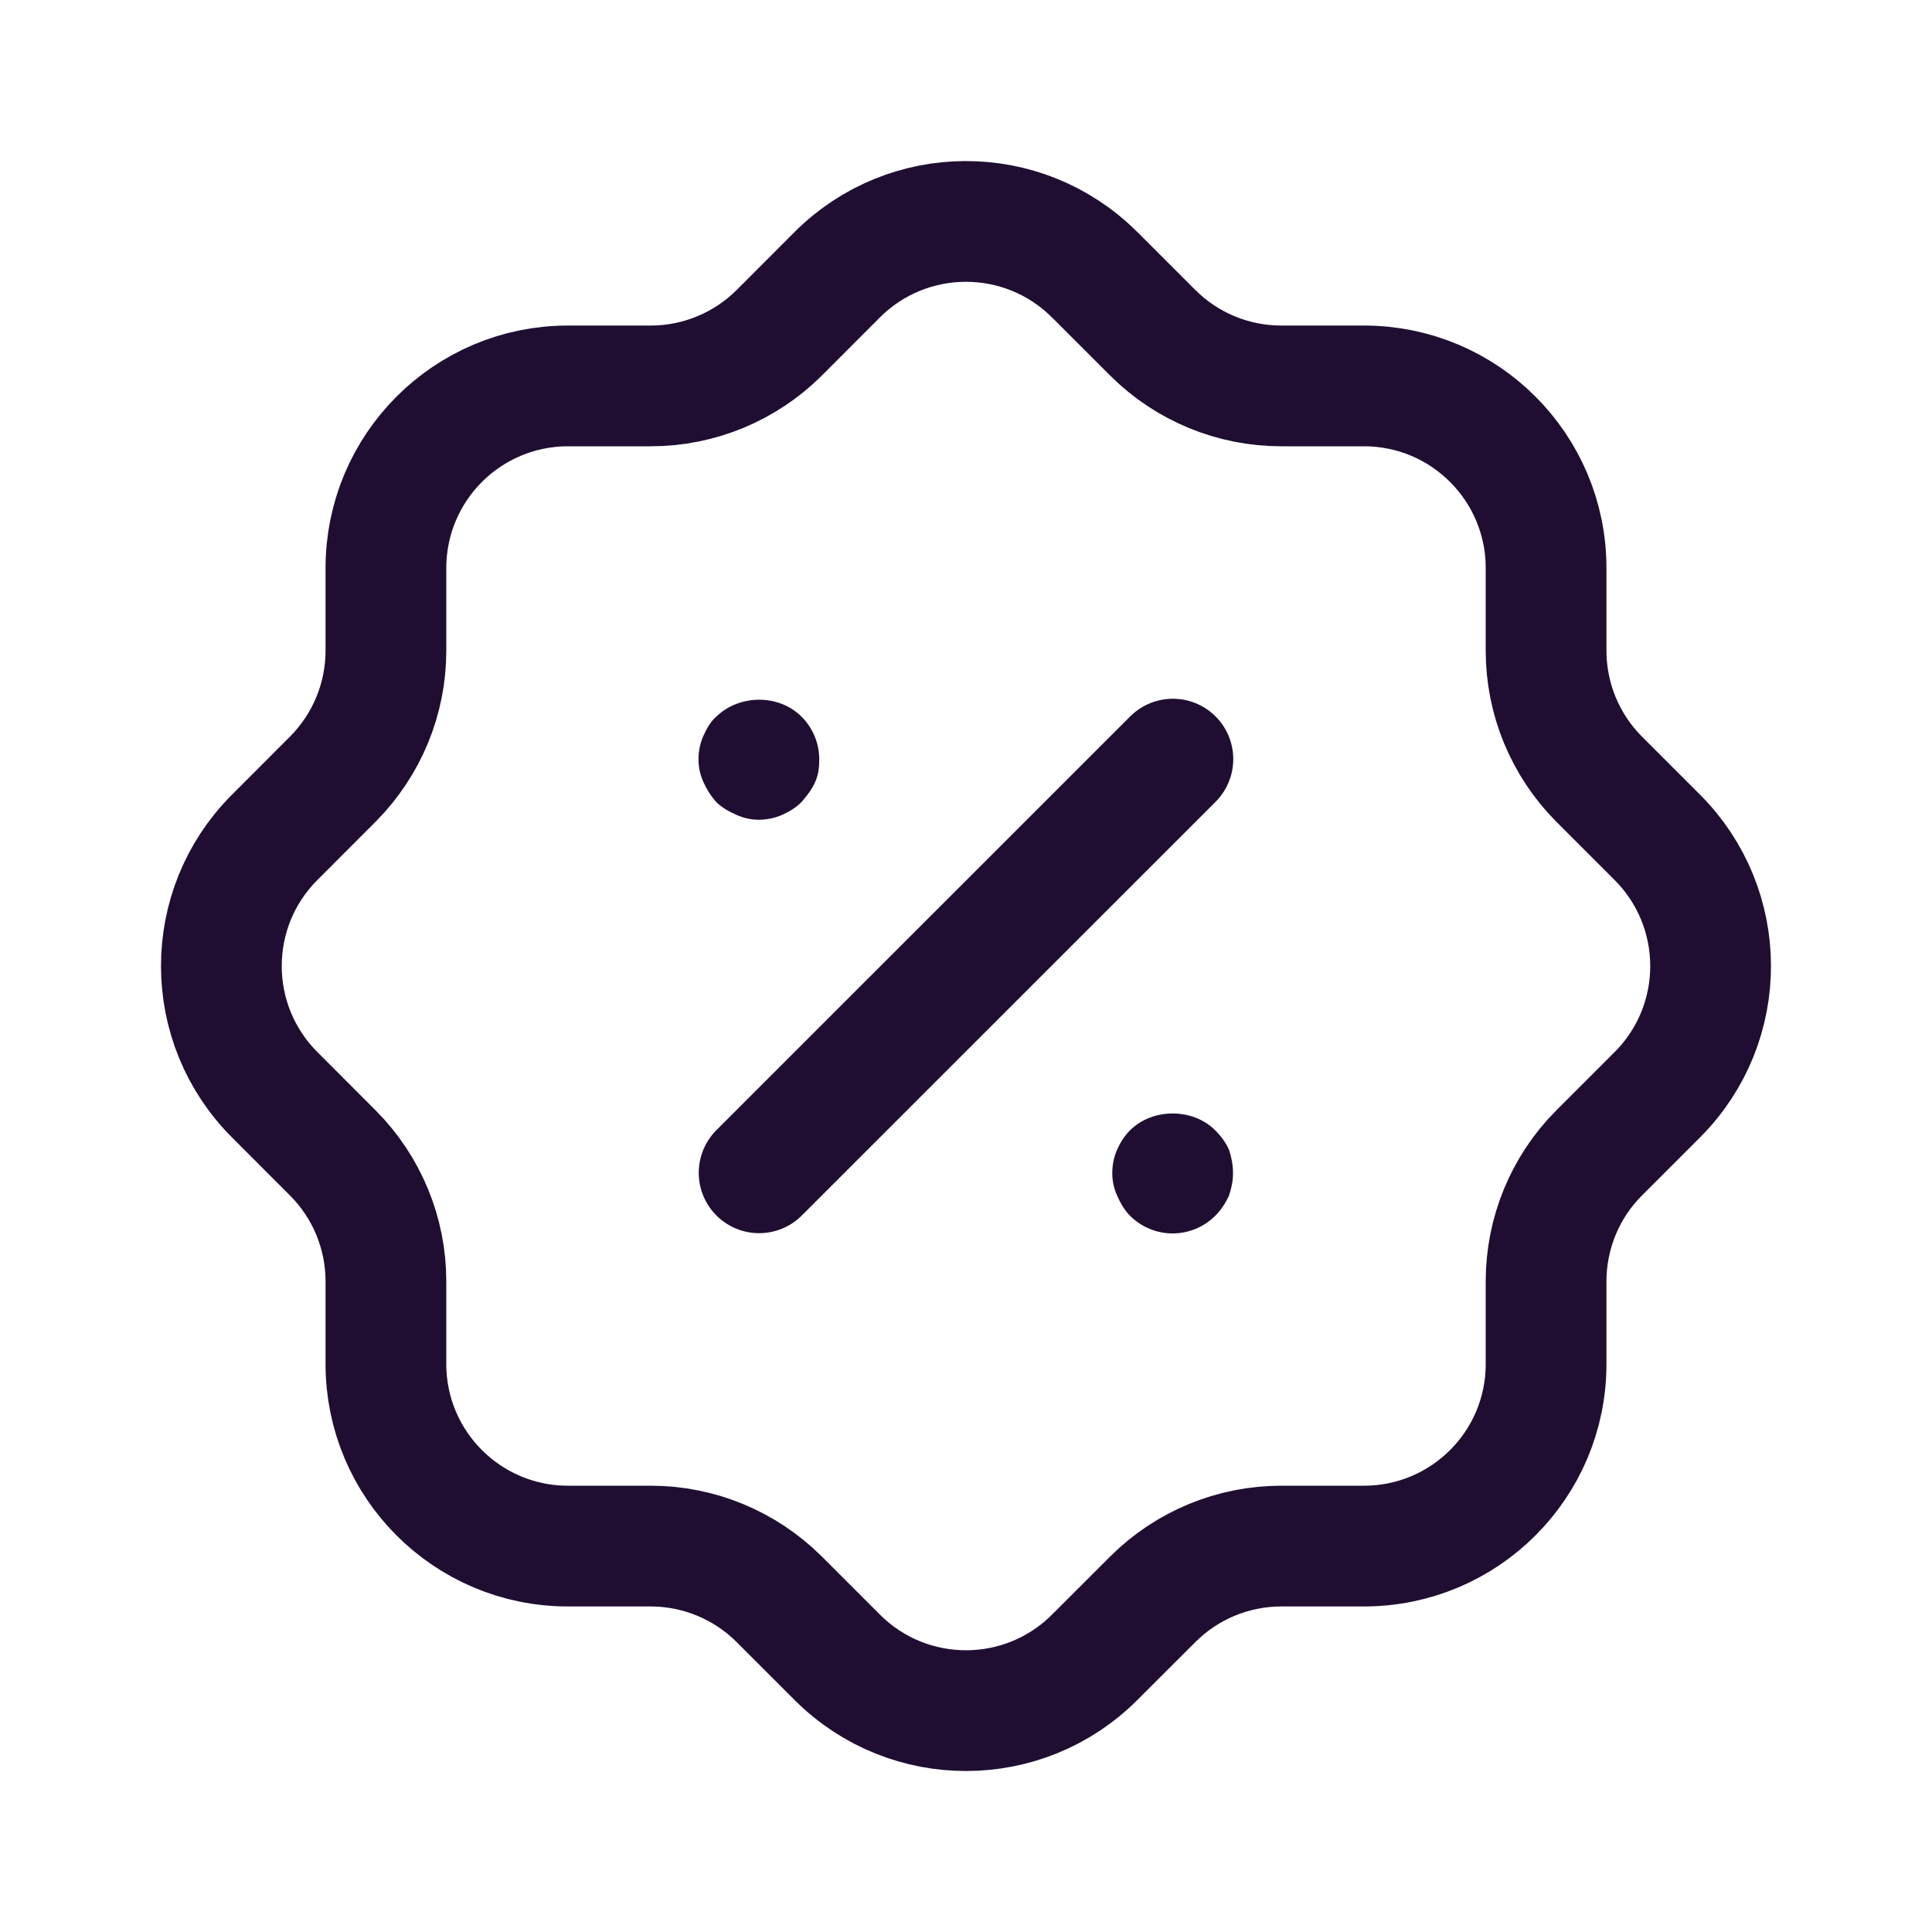 <svg width="24" height="24" viewBox="0 0 24 24" fill="none" xmlns="http://www.w3.org/2000/svg">
<path d="M4.794 7.056C4.794 5.807 5.807 4.794 7.055 4.794H8.084C8.68 4.794 9.253 4.558 9.677 4.137L10.396 3.417C11.277 2.532 12.709 2.528 13.594 3.409L13.603 3.417L14.323 4.137C14.746 4.558 15.319 4.794 15.916 4.794H16.944C18.193 4.794 19.206 5.807 19.206 7.056V8.083C19.206 8.681 19.442 9.253 19.863 9.677L20.583 10.397C21.468 11.278 21.473 12.709 20.592 13.595L20.583 13.604L19.863 14.324C19.442 14.746 19.206 15.32 19.206 15.916V16.945C19.206 18.194 18.193 19.206 16.944 19.206H15.916C15.319 19.206 14.746 19.443 14.323 19.864L13.603 20.583C12.723 21.469 11.291 21.473 10.405 20.592C10.402 20.589 10.399 20.586 10.396 20.583L9.677 19.864C9.253 19.443 8.68 19.206 8.084 19.206H7.055C5.807 19.206 4.794 18.194 4.794 16.945V15.916C4.794 15.32 4.557 14.746 4.136 14.324L3.417 13.604C2.531 12.723 2.527 11.291 3.408 10.406L3.417 10.397L4.136 9.677C4.557 9.253 4.794 8.681 4.794 8.083V7.056" stroke="#200E32" stroke-width="1.5" stroke-linecap="round" stroke-linejoin="round"/>
<path d="M9.43 14.569L14.57 9.43" stroke="#200E32" stroke-width="1.5" stroke-linecap="round" stroke-linejoin="round"/>
<path d="M14.567 15.322C14.367 15.322 14.177 15.242 14.037 15.102C13.967 15.032 13.917 14.942 13.877 14.852C13.837 14.762 13.817 14.673 13.817 14.572C13.817 14.472 13.837 14.372 13.877 14.282C13.917 14.192 13.967 14.112 14.037 14.042C14.317 13.762 14.817 13.762 15.097 14.042C15.167 14.112 15.227 14.192 15.267 14.282C15.297 14.372 15.317 14.472 15.317 14.572C15.317 14.673 15.297 14.762 15.267 14.852C15.227 14.942 15.167 15.032 15.097 15.102C14.957 15.242 14.767 15.322 14.567 15.322Z" fill="#200E32"/>
<path d="M9.427 10.183C9.327 10.183 9.237 10.162 9.147 10.122C9.057 10.082 8.967 10.033 8.897 9.963C8.827 9.883 8.777 9.803 8.737 9.713C8.697 9.622 8.677 9.533 8.677 9.433C8.677 9.332 8.697 9.233 8.737 9.143C8.777 9.053 8.827 8.963 8.897 8.903C9.187 8.622 9.677 8.622 9.957 8.903C10.097 9.042 10.177 9.233 10.177 9.433C10.177 9.533 10.167 9.622 10.127 9.713C10.087 9.803 10.027 9.883 9.957 9.963C9.887 10.033 9.807 10.082 9.717 10.122C9.627 10.162 9.527 10.183 9.427 10.183Z" fill="#200E32"/>
</svg>
